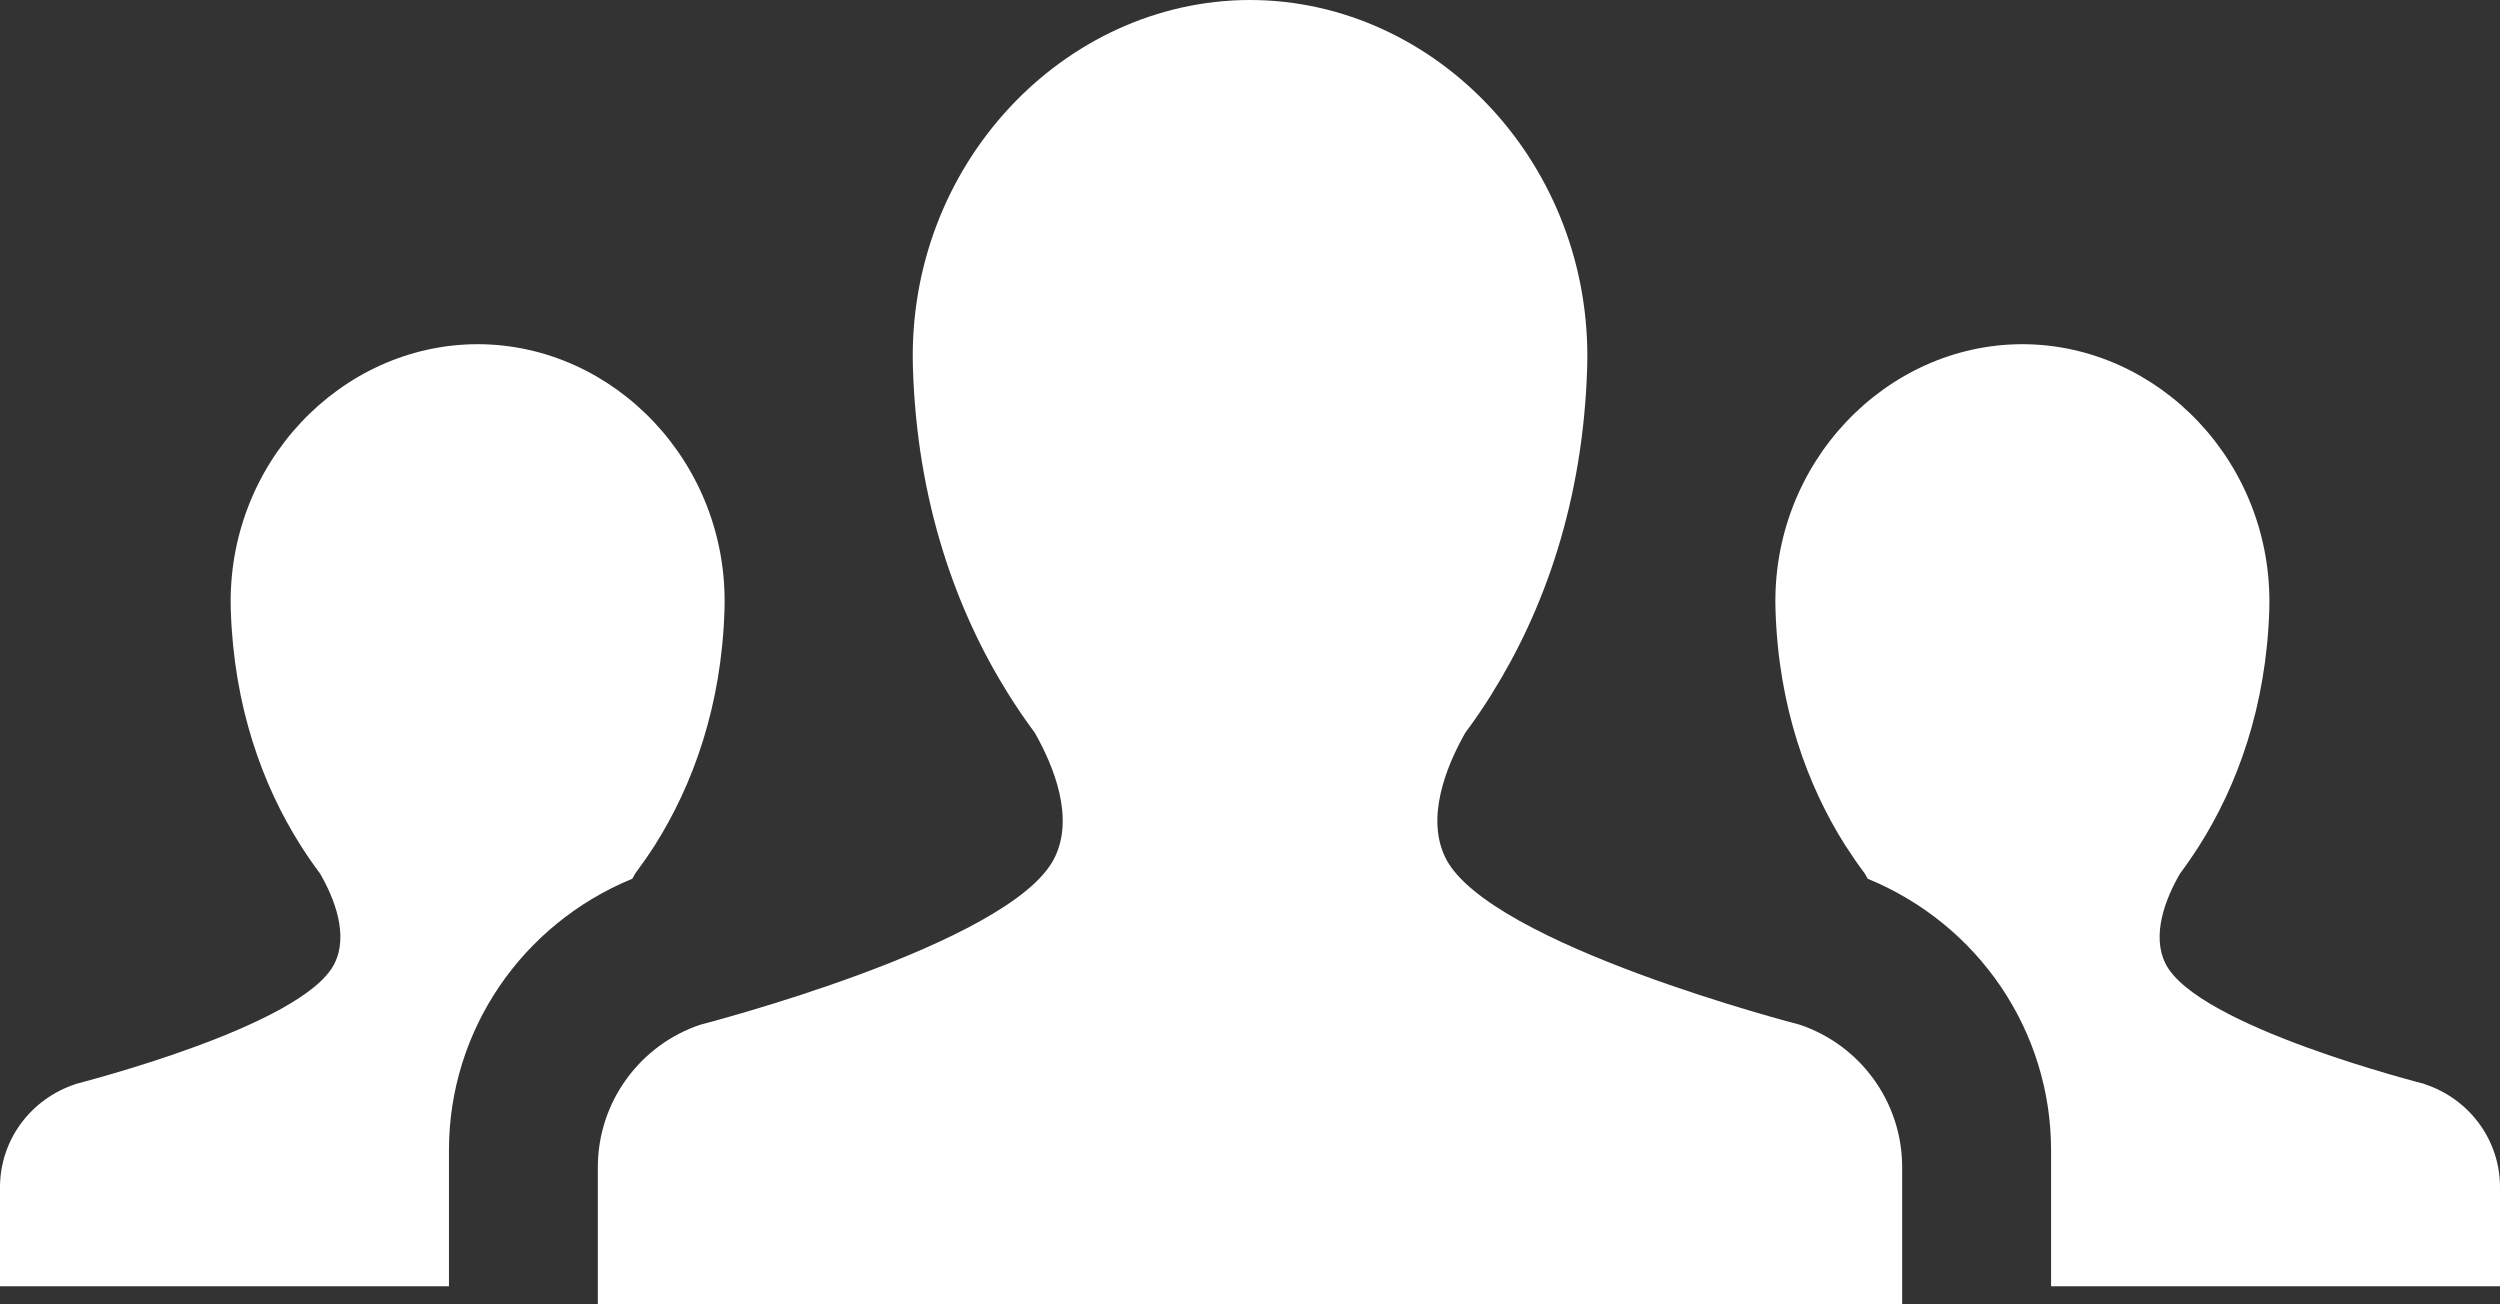 <?xml version="1.0" encoding="UTF-8"?>
<svg width="115px" height="60px" viewBox="0 0 115 60" version="1.1" xmlns="http://www.w3.org/2000/svg" xmlns:xlink="http://www.w3.org/1999/xlink">
    <rect x="0" y="0" width="115" height="60" fill="#333333" stroke="none"/>
    <!-- Generator: Sketch 46.2 (44496) - http://www.bohemiancoding.com/sketch -->
    <title>members</title>
    <desc>Created with Sketch.</desc>
    <defs></defs>
    <g id="-home" stroke="none" stroke-width="1" fill="none" fill-rule="evenodd">
        <g id="home" transform="translate(-522, -942)" fill-rule="nonzero" fill="#FFFFFF">
            <g id="members" transform="translate(522, 942)">
                <path d="M82.775,47.133 C82.775,47.133 68.512,43.467 66.5,39.478 C65.585,37.652 66.49,35.313 67.405,33.704 C67.824,33.142 68.232,32.546 68.627,31.913 L68.627,31.906 C71.009,28.107 72.825,23.092 73.01,16.898 C73.289,7.585 66.077,0.021 57.521,0 L57.521,0 C57.514,0 57.507,0 57.5,0 C57.496,0 57.489,0 57.483,0 L57.483,0 C48.926,0.021 41.714,7.585 41.994,16.898 C42.179,23.093 43.995,28.107 46.373,31.906 L46.373,31.906 L46.377,31.913 C46.772,32.545 47.18,33.142 47.599,33.704 C48.514,35.312 49.422,37.651 48.5,39.478 C46.496,43.467 32.225,47.133 32.225,47.133 C29.48,48.047 27.5,50.645 27.5,53.7 L27.5,60 L87.5,60 L87.5,53.7 C87.5,50.645 85.524,48.047 82.775,47.133 Z" id="Shape"></path>
                <path d="M111.542,49.874 L111.542,49.868 C111.384,49.818 101.093,47.224 99.621,44.343 C98.953,43.025 99.61,41.336 100.285,40.179 C100.591,39.767 100.89,39.335 101.178,38.881 L101.178,38.881 C102.917,36.126 104.249,32.513 104.387,28.041 C104.59,21.31 99.312,15.847 93.042,15.833 L93.042,15.833 C93.038,15.833 93.031,15.833 93.031,15.833 C93.024,15.833 93.017,15.833 93.014,15.833 L93.014,15.833 C86.748,15.847 81.462,21.309 81.673,28.041 C81.806,32.512 83.138,36.126 84.878,38.881 L84.878,38.881 L84.878,38.881 C85.17,39.334 85.468,39.767 85.778,40.179 C85.823,40.256 85.869,40.339 85.915,40.423 C90.997,42.509 94.349,47.405 94.349,52.91 L94.349,59.167 L115,59.167 L115,54.618 C115,52.407 113.556,50.537 111.542,49.874 Z" id="Shape"></path>
                <path d="M29.223,40.179 C29.528,39.767 29.831,39.335 30.122,38.881 L30.122,38.881 L30.122,38.881 C31.861,36.126 33.193,32.513 33.327,28.041 C33.538,21.31 28.253,15.847 21.988,15.833 L21.988,15.833 C21.984,15.833 21.977,15.833 21.97,15.833 C21.966,15.833 21.966,15.833 21.959,15.833 L21.959,15.833 C15.69,15.847 10.412,21.309 10.616,28.041 C10.753,32.512 12.081,36.126 13.824,38.881 L13.824,38.881 C14.112,39.335 14.411,39.768 14.72,40.179 C15.391,41.337 16.049,43.025 15.377,44.343 C13.905,47.224 3.62,49.819 3.462,49.868 L3.462,49.875 C1.448,50.538 0,52.407 0,54.618 L0,59.167 L20.652,59.167 L20.652,52.91 C20.652,47.406 24.005,42.509 29.086,40.422 C29.131,40.34 29.177,40.256 29.223,40.179 Z" id="Shape"></path>
            </g>
        </g>
    </g>
</svg>